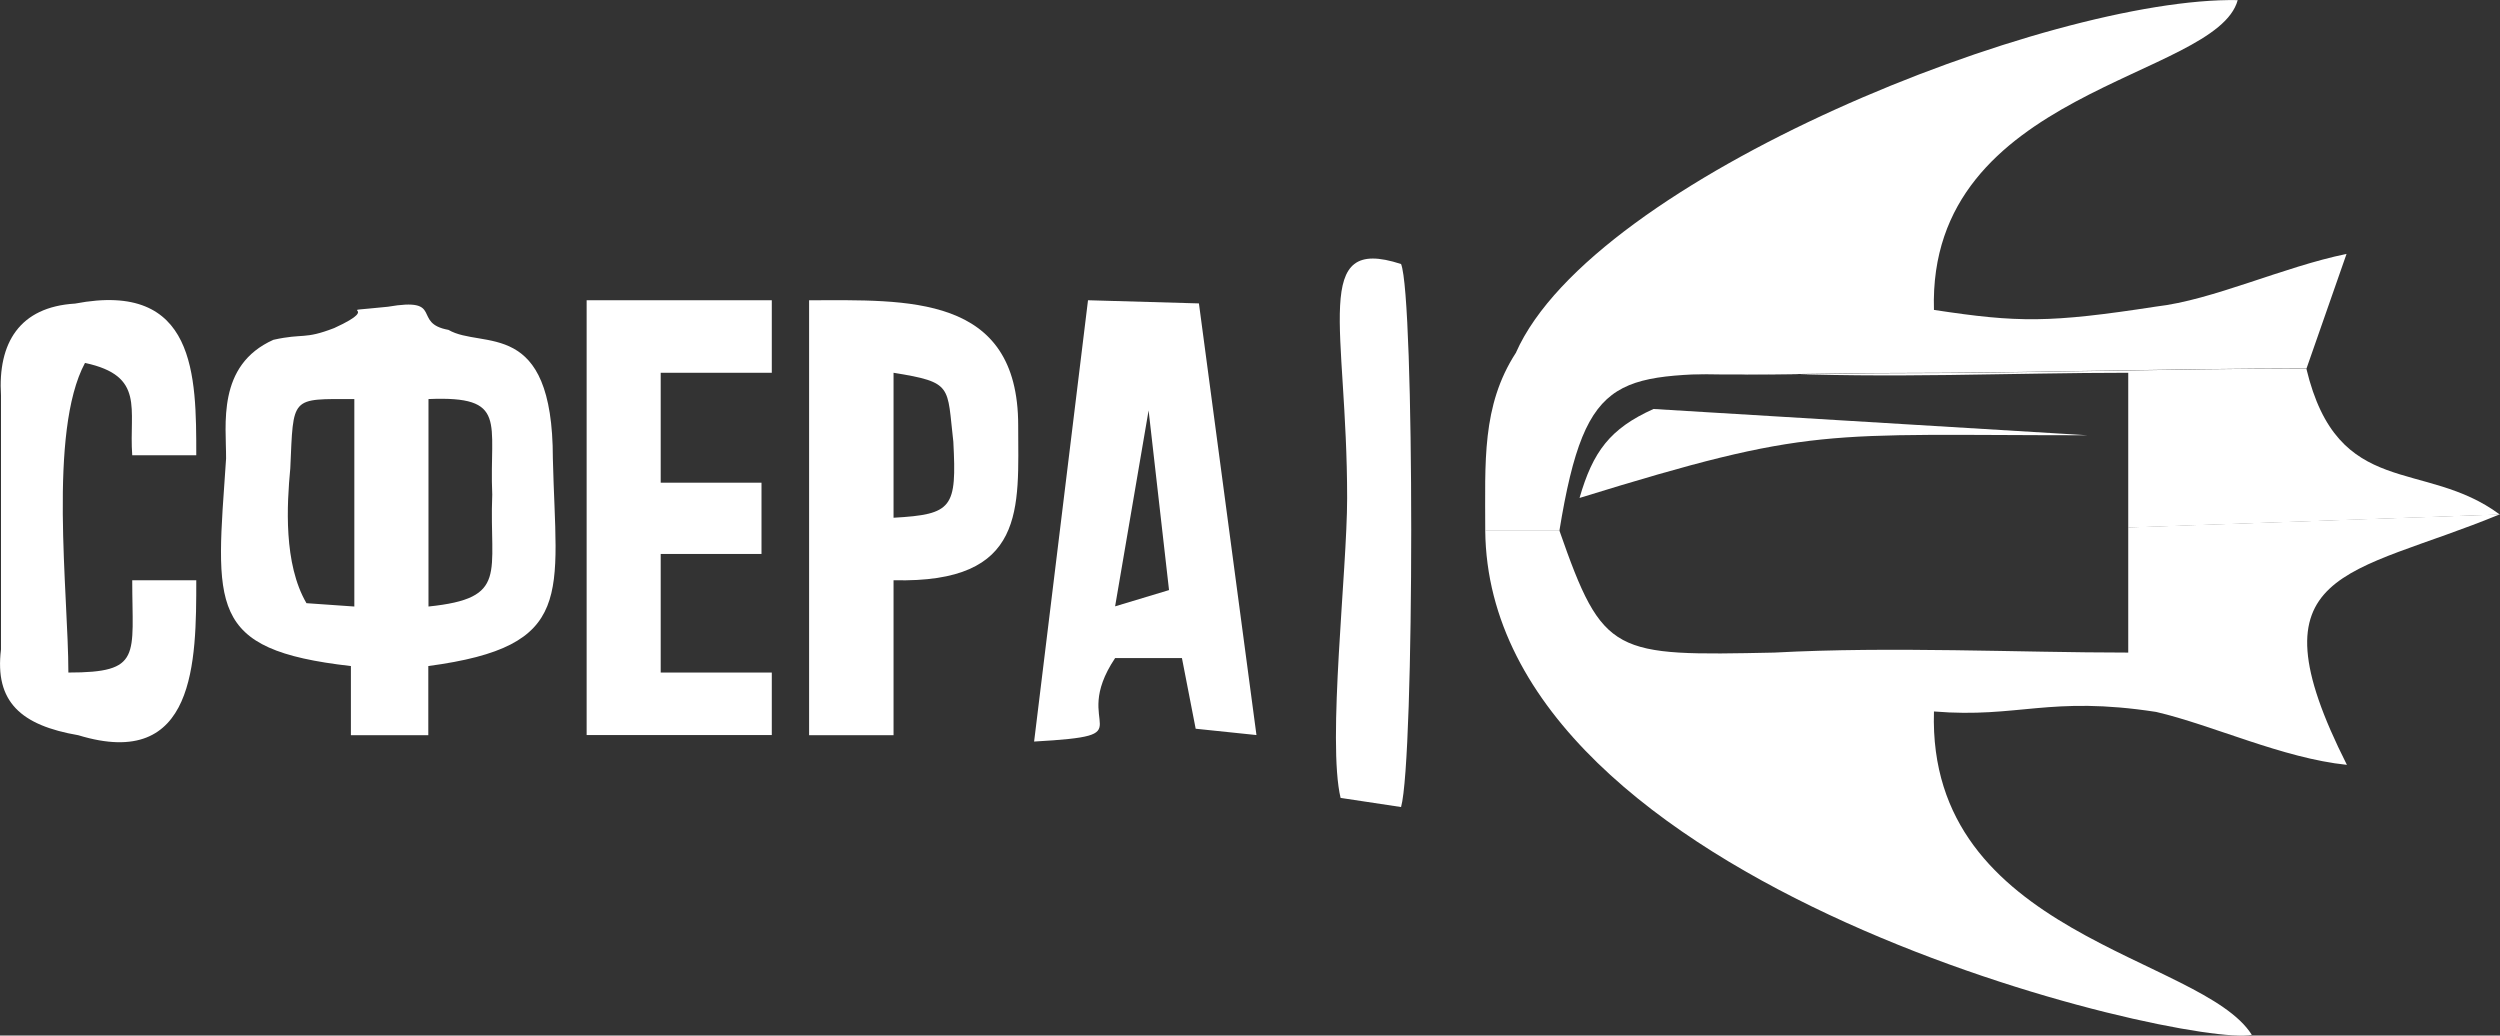 <?xml version="1.0" encoding="UTF-8"?>
<!-- Creator: CorelDRAW -->
<svg xmlns="http://www.w3.org/2000/svg" xml:space="preserve" width="239px" height="99px" version="1.1" style="shape-rendering:geometricPrecision; text-rendering:geometricPrecision; image-rendering:optimizeQuality; fill-rule:evenodd; clip-rule:evenodd"
viewBox="0 0 276.79 114.65"
 xmlns:xlink="http://www.w3.org/1999/xlink">
 <rect x="0" y="0" width="276.79" height="114.65" fill="#333333" stroke="none"/>
 <defs>
  <style type="text/css">
   <![CDATA[
    .fil0 {fill:white}
   ]]>
  </style>
 </defs>
 <g id="?A0?B5?B6?B8?BC_x0020_?B8???BE?BB?8F?2020?B8?B8">
  <g id="_351476864">
   <path class="fil0" d="M276.77 56.95l-41.14 1.44 0 13.86c-12.21,0 -26.09,-0.7 -39.19,0 -17.82,0.37 -18.94,0.39 -23.79,-13.51l-8.21 0c0.38,39.8 77.85,57.32 84.87,55.83 -5.5,-8.74 -35.95,-10.95 -35.19,-35.8 9.35,0.77 12.77,-1.77 24.6,0.05 6.26,1.46 13.99,5.12 21.12,5.86 -11.06,-21.91 0.27,-20.84 16.95,-27.75l-0.02 0.02z"/>
   <path class="fil0" d="M167.82 39.06c11.02,3.33 28.53,2.23 41.79,2.23 15.47,0 30.43,-0.5 45.76,-0.5l4.43 -12.68c-7.06,1.45 -14.8,5.11 -21.08,5.83 -11.83,1.82 -15.25,1.79 -24.6,0.37 -0.74,-24.45 31.28,-25.57 33.63,-34.3 -20.86,-0.38 -71.35,19.68 -79.91,39.03l-0.02 0.02z"/>
   <path class="fil0" d="M47.44 67.15l0 -22.97c8.87,-0.37 6.71,2.54 7.06,10.58 -0.35,8.73 1.88,11.47 -7.06,12.39zm-8.21 -22.97l0 0 0 22.97 -5.3 -0.37c-2.55,-4.36 -2.17,-10.93 -1.79,-14.93 0.36,-8.04 -0.02,-7.67 7.09,-7.67zm-0.38 29.56l0 0 0 7.66 8.57 0 0 -7.66c16.38,-2.19 14.15,-7.86 13.79,-22.97 0,-15.72 -7.82,-12.06 -11.56,-14.25 -4.11,-0.74 -0.38,-3.65 -6.71,-2.56 -7.02,0.72 0,-0.35 -5.94,2.36 -3.36,1.3 -3.36,0.55 -6.73,1.3 -6.31,2.82 -5.21,9.45 -5.24,13.15 -1.11,16.4 -2.21,21.15 13.82,22.97z"/>
   <path class="fil0" d="M127.17 45.45l2.26 19.88 -5.97 1.8 3.71 -21.7 0 0.02zm-12.68 36.65l0 0c12.68,-0.72 3.74,-1.42 8.97,-9.24l7.4 0 1.52 7.82 6.73 0.7 -6.37 -47.79 -12.28 -0.35 -5.97 48.88 0 -0.02z"/>
   <path class="fil0" d="M164.44 58.76l8.21 0c2.97,-18.21 6.59,-17.14 22.58,-17.49 14.06,0.66 27.41,0 40.4,0l0 17.14 41.14 -1.44c-8.34,-6.22 -17.93,-1.58 -21.42,-16.16 -15.31,0 -30.29,0.51 -45.77,0.51 -6.77,0 -14.06,0.3 -22.47,-0.07 -9.61,0 -9.28,-2.19 -19.29,-2.17 -3.78,5.85 -3.38,12.04 -3.38,19.68l0 0z"/>
   <path class="fil0" d="M21.73 64.24l-7.09 0c0,8.4 1.12,10.22 -7.07,10.22 0,-8.73 -2.26,-26.64 1.84,-34.28 6.7,1.44 4.85,5.1 5.23,10.22l7.09 0c0,-8.78 0,-19.35 -13.42,-16.79 -6.15,0.37 -8.56,4.36 -8.2,10.18l0 13.53 0 14.58c-0.72,5.82 2.23,8.41 8.56,9.5 13.03,3.98 13.06,-8.21 13.06,-17.16z"/>
   <path class="fil0" d="M98.93 57.32l0 -16.05c6.64,1.07 5.9,1.45 6.62,7.64 0.38,7.31 -0.07,8.04 -6.62,8.41zm-9.37 24.08l0 0 9.37 0 0 -17.16c14.82,0.37 13.8,-8.02 13.8,-17.14 0,-14.61 -12.37,-13.86 -23.15,-13.86l0 48.16 -0.02 0z"/>
   <polygon class="fil0" points="64.95,81.38 85.45,81.38 85.45,74.46 73.15,74.46 73.15,61.33 84.31,61.33 84.31,53.44 73.15,53.44 73.15,41.27 85.45,41.27 85.45,33.24 64.95,33.24 "/>
   <path class="fil0" d="M148.43 88.34l6.69 1.01c1.5,-5.39 1.5,-56.46 0,-60.12 -10.04,-3.28 -5.97,6.94 -5.97,25.92 0,8.01 -2.22,26.99 -0.72,33.21l0 -0.02z"/>
   <path class="fil0" d="M174.88 55.13c25.94,-8.01 26.77,-6.94 56.26,-6.94l-48.07 -2.91c-4.83,2.17 -6.71,4.73 -8.19,9.85z"/>
  </g>
 </g>
</svg>
